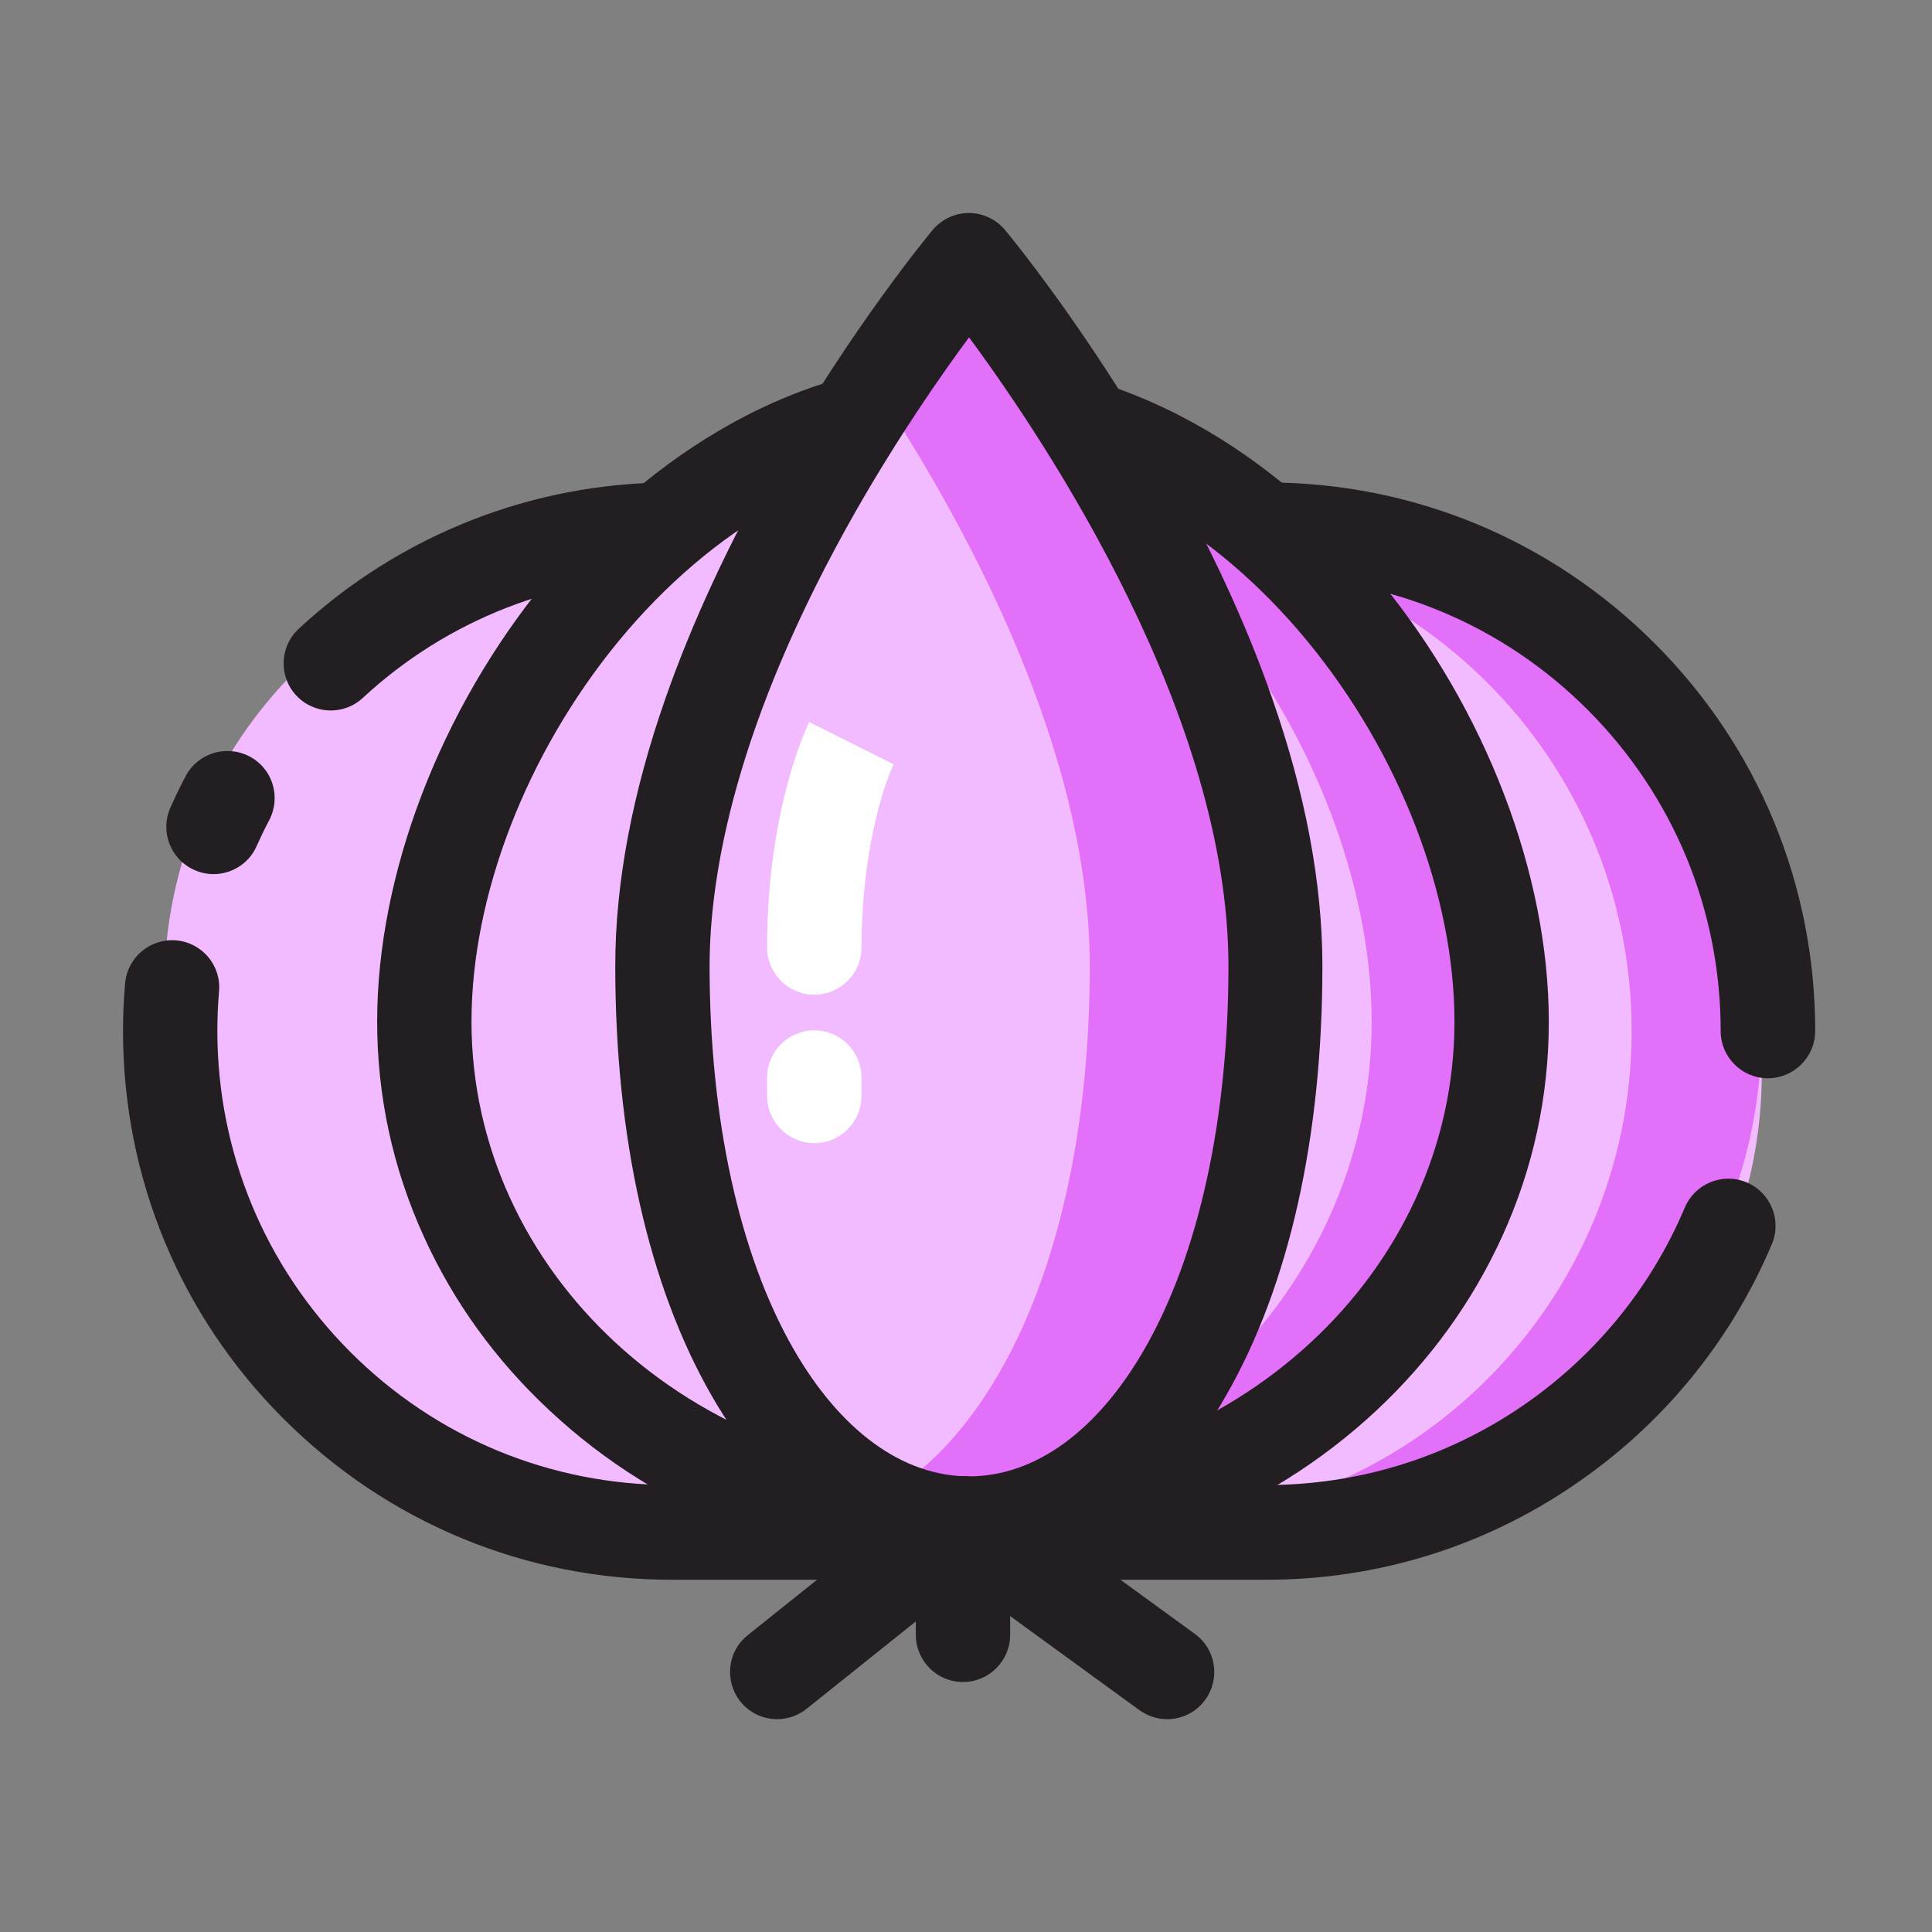 <?xml version="1.0" standalone="no"?><!DOCTYPE svg PUBLIC "-//W3C//DTD SVG 1.1//EN" "http://www.w3.org/Graphics/SVG/1.1/DTD/svg11.dtd"><svg t="1550048219528" class="icon" style="" viewBox="0 0 1024 1024" version="1.1" xmlns="http://www.w3.org/2000/svg" p-id="5258" xmlns:xlink="http://www.w3.org/1999/xlink" width="48" height="48"><rect x="0" y="0" width="1024" height="1024" fill="#808080" stroke="none"/><defs><style type="text/css"></style></defs><path d="M695.2 807.4H325.5C193.8 807.4 87 700.6 87 568.9V524c0-131.7 106.8-238.5 238.5-238.5h369.8c131.7 0 238.5 106.8 238.5 238.5v44.8c-0.1 131.8-106.8 238.6-238.6 238.6z" fill="#F2BBFF" p-id="5259"></path><path d="M672.8 285.5h-68.9c144.1 0 260.9 116.8 260.9 260.9 0 144.1-116.8 260.9-260.9 260.9h68.9c144.1 0 260.9-116.8 260.9-260.9 0-144-116.8-260.9-260.9-260.9z" fill="#E270F9" p-id="5260"></path><path d="M113.2 463.3c-3.4 0-6.9-0.7-10.2-2.2-12.6-5.6-18.3-20.4-12.7-33 2.5-5.6 5.2-11.2 8.1-16.7 6.4-12.2 21.5-16.9 33.8-10.5s16.9 21.5 10.5 33.8c-2.4 4.5-4.6 9.1-6.7 13.8-4.1 9.3-13.3 14.8-22.8 14.8zM671.2 837.3H356.1c-77.7 0-150.7-30.3-205.7-85.2s-85.2-128-85.2-205.7c0-8.4 0.4-16.9 1.1-25.2 1.2-13.8 13.3-23.9 27-22.8 13.8 1.2 24 13.3 22.8 27-0.6 6.9-0.9 13.9-0.9 20.9 0 64.3 25.1 124.8 70.5 170.3 45.5 45.5 106 70.5 170.3 70.5h315.1c48.3 0 94.8-14.2 134.6-41.1 38.9-26.3 69.1-62.9 87.3-106 5.4-12.7 20.1-18.7 32.8-13.3 12.7 5.4 18.7 20 13.3 32.8-22 52-58.4 96.2-105.3 127.9-48.1 32.7-104.3 49.9-162.6 49.9zM937 571.5c-13.8 0-25-11.2-25-25 0-64.3-25.1-124.8-70.5-170.3-45.5-45.5-106-70.5-170.3-70.5H356.1c-60.9 0-119.1 22.8-163.8 64.2-10.1 9.4-25.9 8.8-35.3-1.3-9.4-10.1-8.8-25.9 1.3-35.3 53.9-50 124.2-77.6 197.8-77.6h315.1c77.7 0 150.7 30.3 205.7 85.2s85.2 128 85.2 205.7c-0.1 13.7-11.3 24.9-25.1 24.9z" fill="#231E21" p-id="5261"></path><path d="M224.8 541.5c0-146.8 127.8-324.9 285.5-324.9s285.5 178.1 285.5 324.9-127.7 265.9-285.4 265.9-285.6-119-285.6-265.9z" fill="#F2BBFF" p-id="5262"></path><path d="M510.4 216.6c-11.7 0-23.2 1.1-34.5 3C617.3 243 727 405.6 727 541.6s-109.6 248-251.1 263.9c11.3 1.3 22.8 2 34.5 2 157.7 0 285.5-119 285.5-265.8S668.1 216.6 510.4 216.6z" fill="#E270F9" p-id="5263"></path><path d="M510.4 832.4c-82.6 0-160.4-30-218.9-84.6-28.7-26.7-51.2-57.8-66.9-92.5-16.4-36-24.7-74.3-24.7-113.8 0-78.1 33.4-165.3 89.3-233.4 28.9-35.2 61.9-63.2 97.9-83.3 39.7-22.1 81.2-33.3 123.3-33.3s83.6 11.2 123.3 33.3c36 20 69 48.1 97.9 83.3 55.9 68.1 89.3 155.3 89.3 233.4 0 39.5-8.3 77.8-24.7 113.8-15.8 34.7-38.3 65.8-66.9 92.5-58.6 54.6-136.3 84.6-218.9 84.6z m0-590.8c-33.5 0-66.8 9.1-99 27-30.1 16.7-59 41.4-83.6 71.3-48.8 59.4-77.9 134.8-77.9 201.6 0 132.8 116.9 240.8 260.5 240.8 143.7 0 260.5-108 260.5-240.8 0-66.9-29.1-142.3-77.9-201.6-24.6-29.9-53.5-54.6-83.6-71.3-32.2-17.9-65.5-27-99-27z" fill="#231E21" p-id="5264"></path><path d="M510.4 891.5c-13.8 0-25-11.2-25-25v-59.1c0-13.8 11.2-25 25-25s25 11.2 25 25v59.1c0 13.8-11.2 25-25 25z" fill="#231E21" p-id="5265"></path><path d="M676.1 512c0-179.5-162.5-374.2-162.5-374.2S351.2 332.5 351.2 512s72.7 295.4 162.5 295.4S676.1 691.5 676.1 512z" fill="#F2BBFF" p-id="5266"></path><path d="M513.6 137.8s-21.7 26.1-49.2 67.8c47.8 72.5 113.2 192.5 113.2 306.4 0 145.1-47.6 248.7-113.2 283 15.5 8.1 32.1 12.4 49.2 12.4 89.7 0 162.5-115.9 162.5-295.4S513.6 137.8 513.6 137.8z" fill="#E270F9" p-id="5267"></path><path d="M411.9 911.2c-7.3 0-14.6-3.2-19.5-9.4-8.6-10.8-6.9-26.5 3.9-35.1l98.5-78.8c10.8-8.6 26.5-6.9 35.1 3.9 8.6 10.8 6.9 26.5-3.9 35.1l-98.5 78.8c-4.6 3.7-10.1 5.5-15.6 5.5z" fill="#231E21" p-id="5268"></path><path d="M513.6 832.4c-53.8 0-102.3-33-136.6-93-33.3-58.2-50.9-136.8-50.9-227.4 0-43.8 9-91.7 26.8-142.4 14-39.9 33.4-81.7 57.7-124.3 41.2-72.2 82-121.3 83.7-123.4 4.8-5.7 11.8-9 19.2-9s14.4 3.3 19.2 9c1.7 2.1 42.5 51.2 83.7 123.4 24.3 42.6 43.8 84.4 57.7 124.3 17.8 50.8 26.8 98.7 26.8 142.4 0 90.6-17.6 169.2-50.9 227.4-34.1 60-82.6 93-136.4 93z m0-653.6c-15.3 20.7-37.7 53-60 92.1-64 112.4-77.5 193.2-77.5 241.2 0 80.7 15.7 152.6 44.3 202.6 25 43.7 58.1 67.8 93.2 67.8s68.2-24.1 93.2-67.8c28.6-49.9 44.3-121.9 44.3-202.6 0-132.4-95.6-276.6-137.5-333.3z" fill="#231E21" p-id="5269"></path><path d="M618.6 911.2c-5.1 0-10.2-1.6-14.7-4.8l-108.3-78.8c-11.2-8.1-13.6-23.8-5.5-34.9 8.1-11.2 23.8-13.6 34.9-5.5L633.3 866c11.2 8.1 13.6 23.8 5.5 34.9-4.8 6.7-12.4 10.3-20.2 10.3z" fill="#231E21" p-id="5270"></path><path d="M431.6 527.2c-13.8 0-25-11.2-25-25 0-74 21.4-117.7 22.3-119.5l44.7 22.4 0.1-0.1c-5.9 12.2-17.1 48.2-17.1 97.3 0 13.7-11.2 24.9-25 24.9zM431.6 605.9c-13.8 0-25-11.2-25-25v-9.8c0-13.8 11.2-25 25-25s25 11.2 25 25v9.8c0 13.8-11.2 25-25 25z" fill="#FFFFFF" p-id="5271"></path></svg>